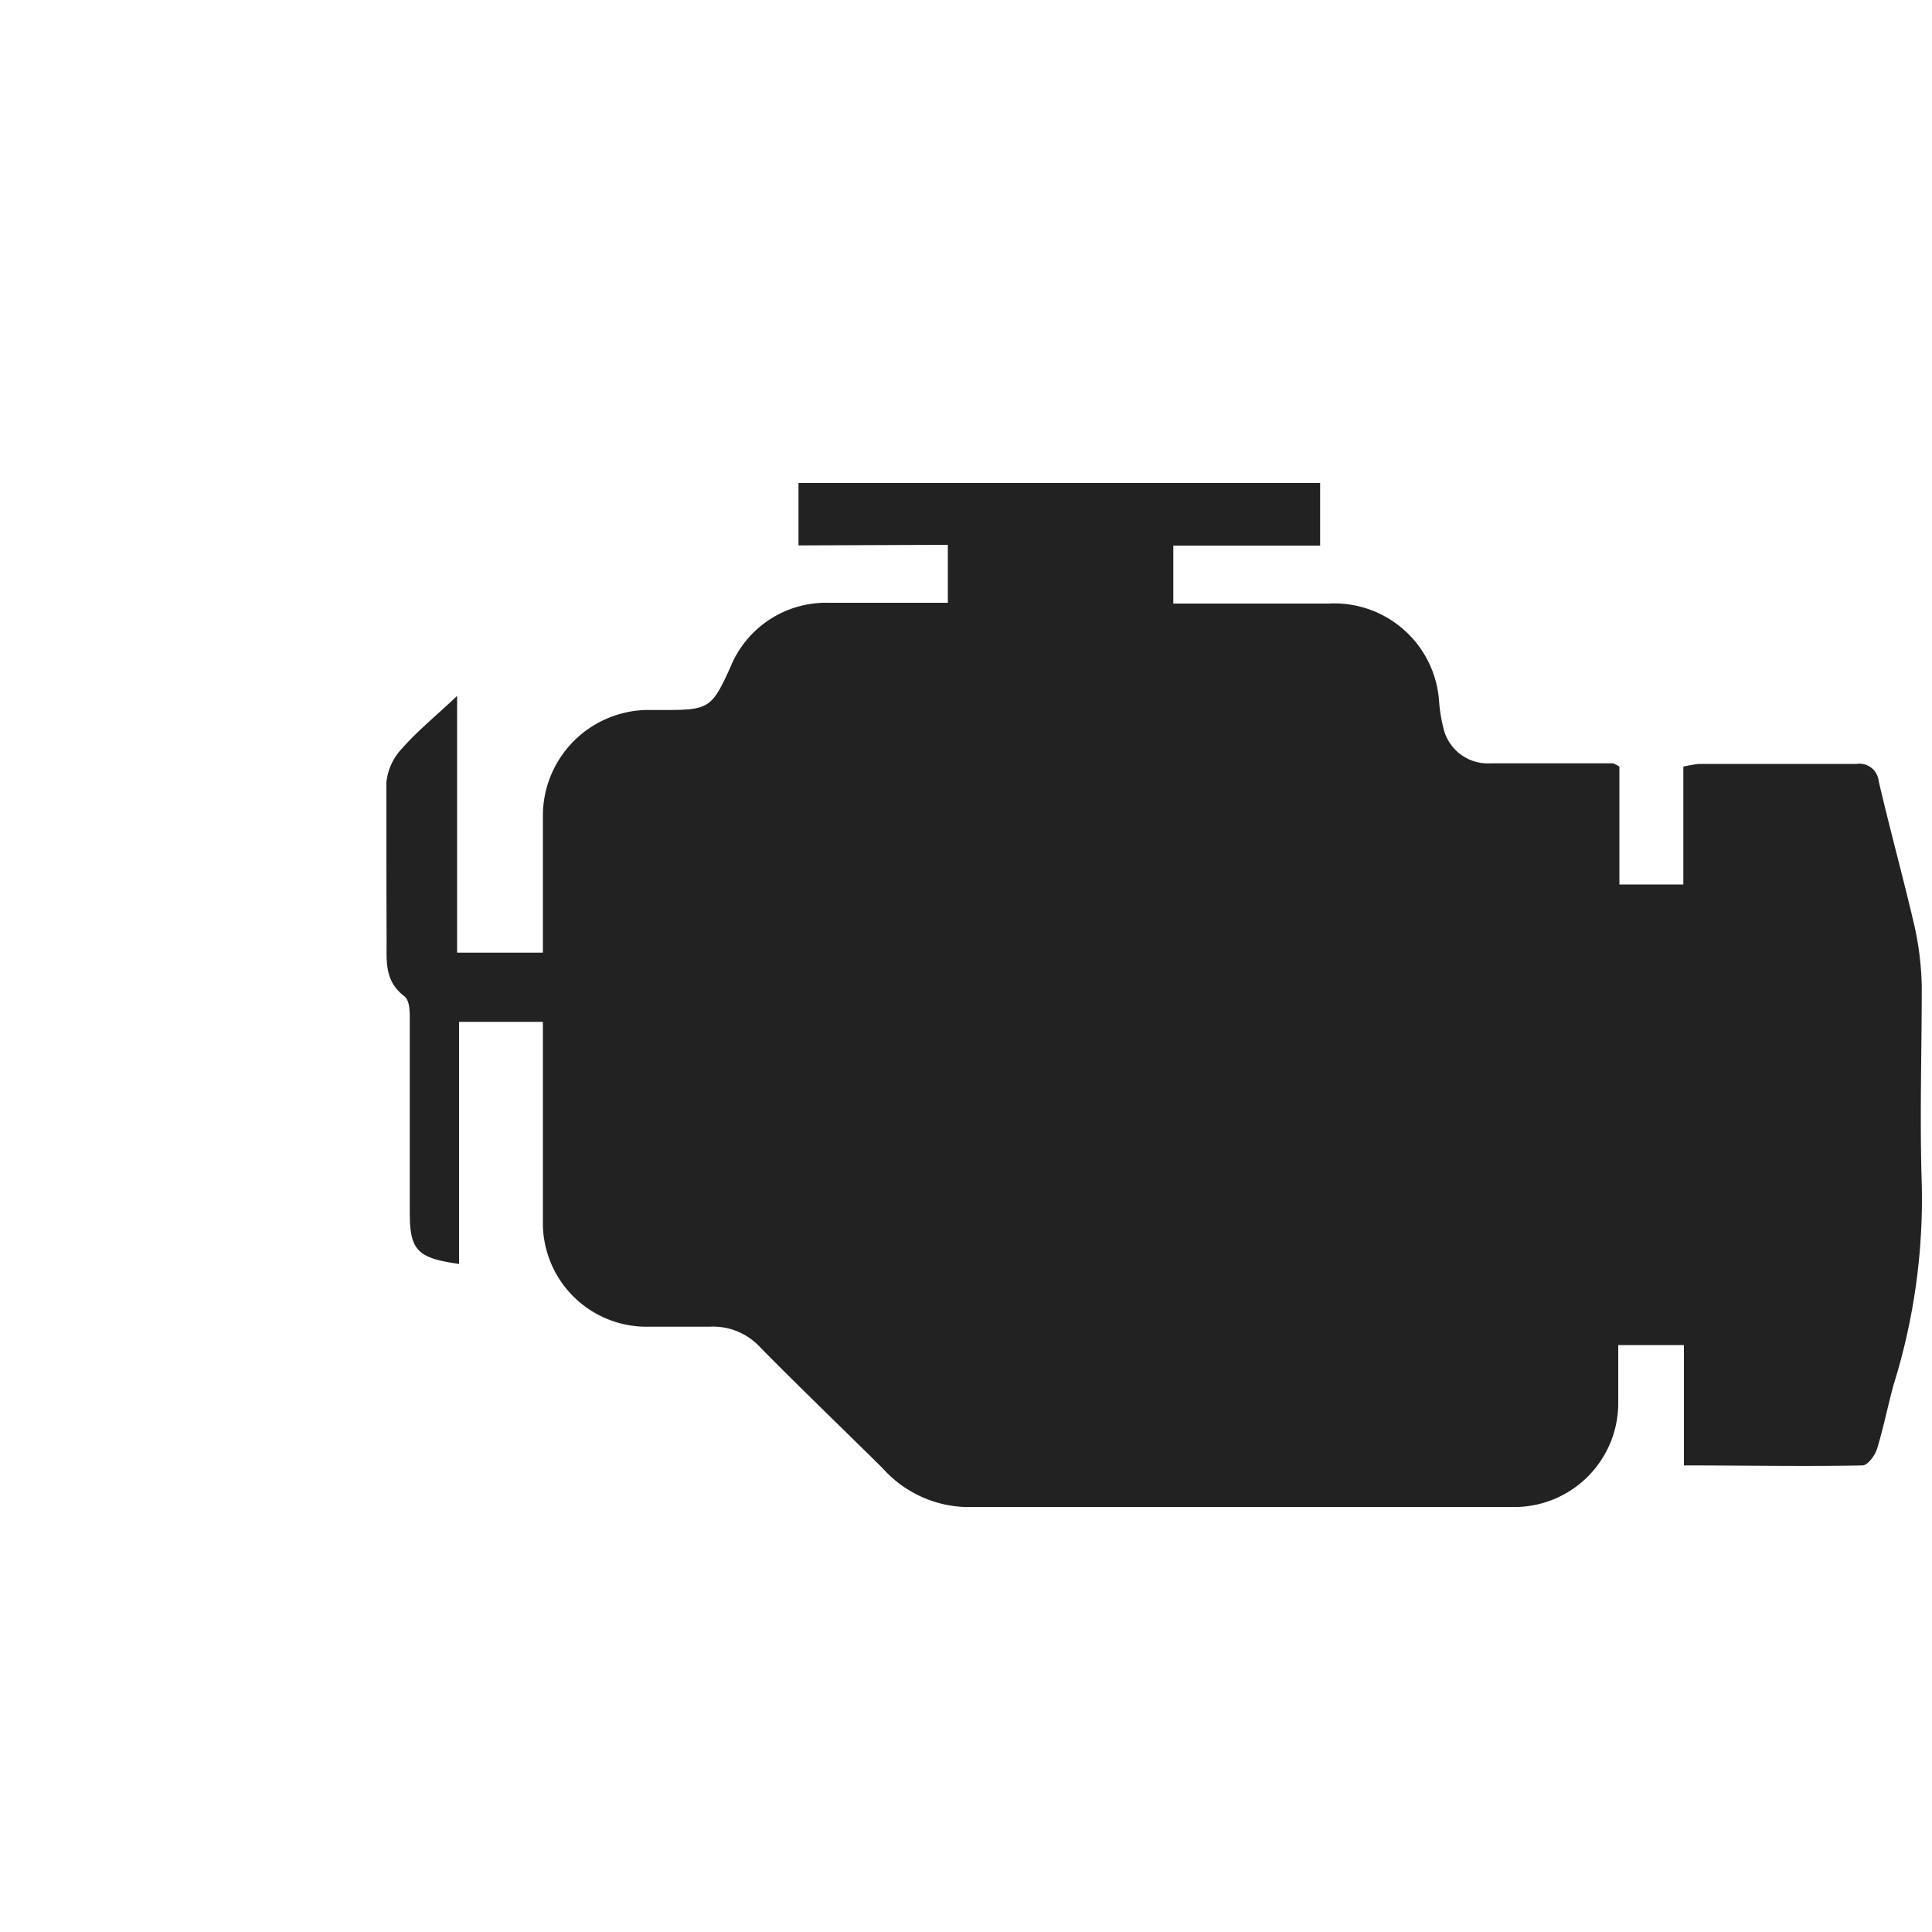 <?xml version="1.0" encoding="utf-8"?>
<svg version="1.1" xmlns="http://www.w3.org/2000/svg" xmlns:xlink="http://www.w3.org/1999/xlink" width="100px" height="100px" viewBox="-10 -10 20 20">
	<style>
		circle, path, polygon, rect {
			--element-fg: #222;
			fill: #222;
		}
	</style>
	<g transform="scale(0.2,0.2) translate(-30,-25)">
		<path d="M21.33,3.23V0h27V3.24H40.73v3h1.18c2.28,0,4.56,0,6.84,0a5.44,5.44,0,0,1,5.74,5.1,8,8,0,0,0,.21,1.3,2.36,2.36,0,0,0,2.44,1.87l6.36,0a2.12,2.12,0,0,1,.32.17v6.1h3.31v-6.1a7.6,7.6,0,0,1,.8-.14c2.72,0,5.44,0,8.16,0a1,1,0,0,1,1.15.89c.58,2.49,1.27,5,1.84,7.44a15.64,15.64,0,0,1,.39,3.2c0,3.4-.11,6.8,0,10.2a32.26,32.26,0,0,1-1.45,10.38c-.31,1.12-.53,2.26-.87,3.36-.11.34-.49.84-.75.84-3,.06-6.07,0-9.24,0V44.62h-3.4c0,1.06,0,2.05,0,3A5.38,5.38,0,0,1,58.57,53c-9.56,0-19.12,0-28.68,0a6,6,0,0,1-4.2-2c-2.1-2.08-4.24-4.13-6.31-6.23a3.32,3.32,0,0,0-2.66-1.1c-1.11,0-2.24,0-3.36,0A5.37,5.37,0,0,1,8.1,38.18c0-3.4,0-6.8,0-10.29H3.76V40.42c-2.17-.3-2.55-.72-2.55-2.66,0-3.32,0-6.64,0-10,0-.41,0-1-.3-1.21-1-.77-.9-1.78-.9-2.82C0,21,0,18.25,0,15.49A3,3,0,0,1,.8,13.75c.8-.91,1.76-1.69,2.86-2.73V24.31H8.1V19.83c0-.84,0-1.68,0-2.52a5.48,5.48,0,0,1,5.3-5.56c.36,0,.72,0,1.08,0,2.23,0,2.38-.15,3.31-2.18A5.34,5.34,0,0,1,22.88,6.2c2,0,4.06,0,6.18,0v-3Z"/>
	</g>
</svg>